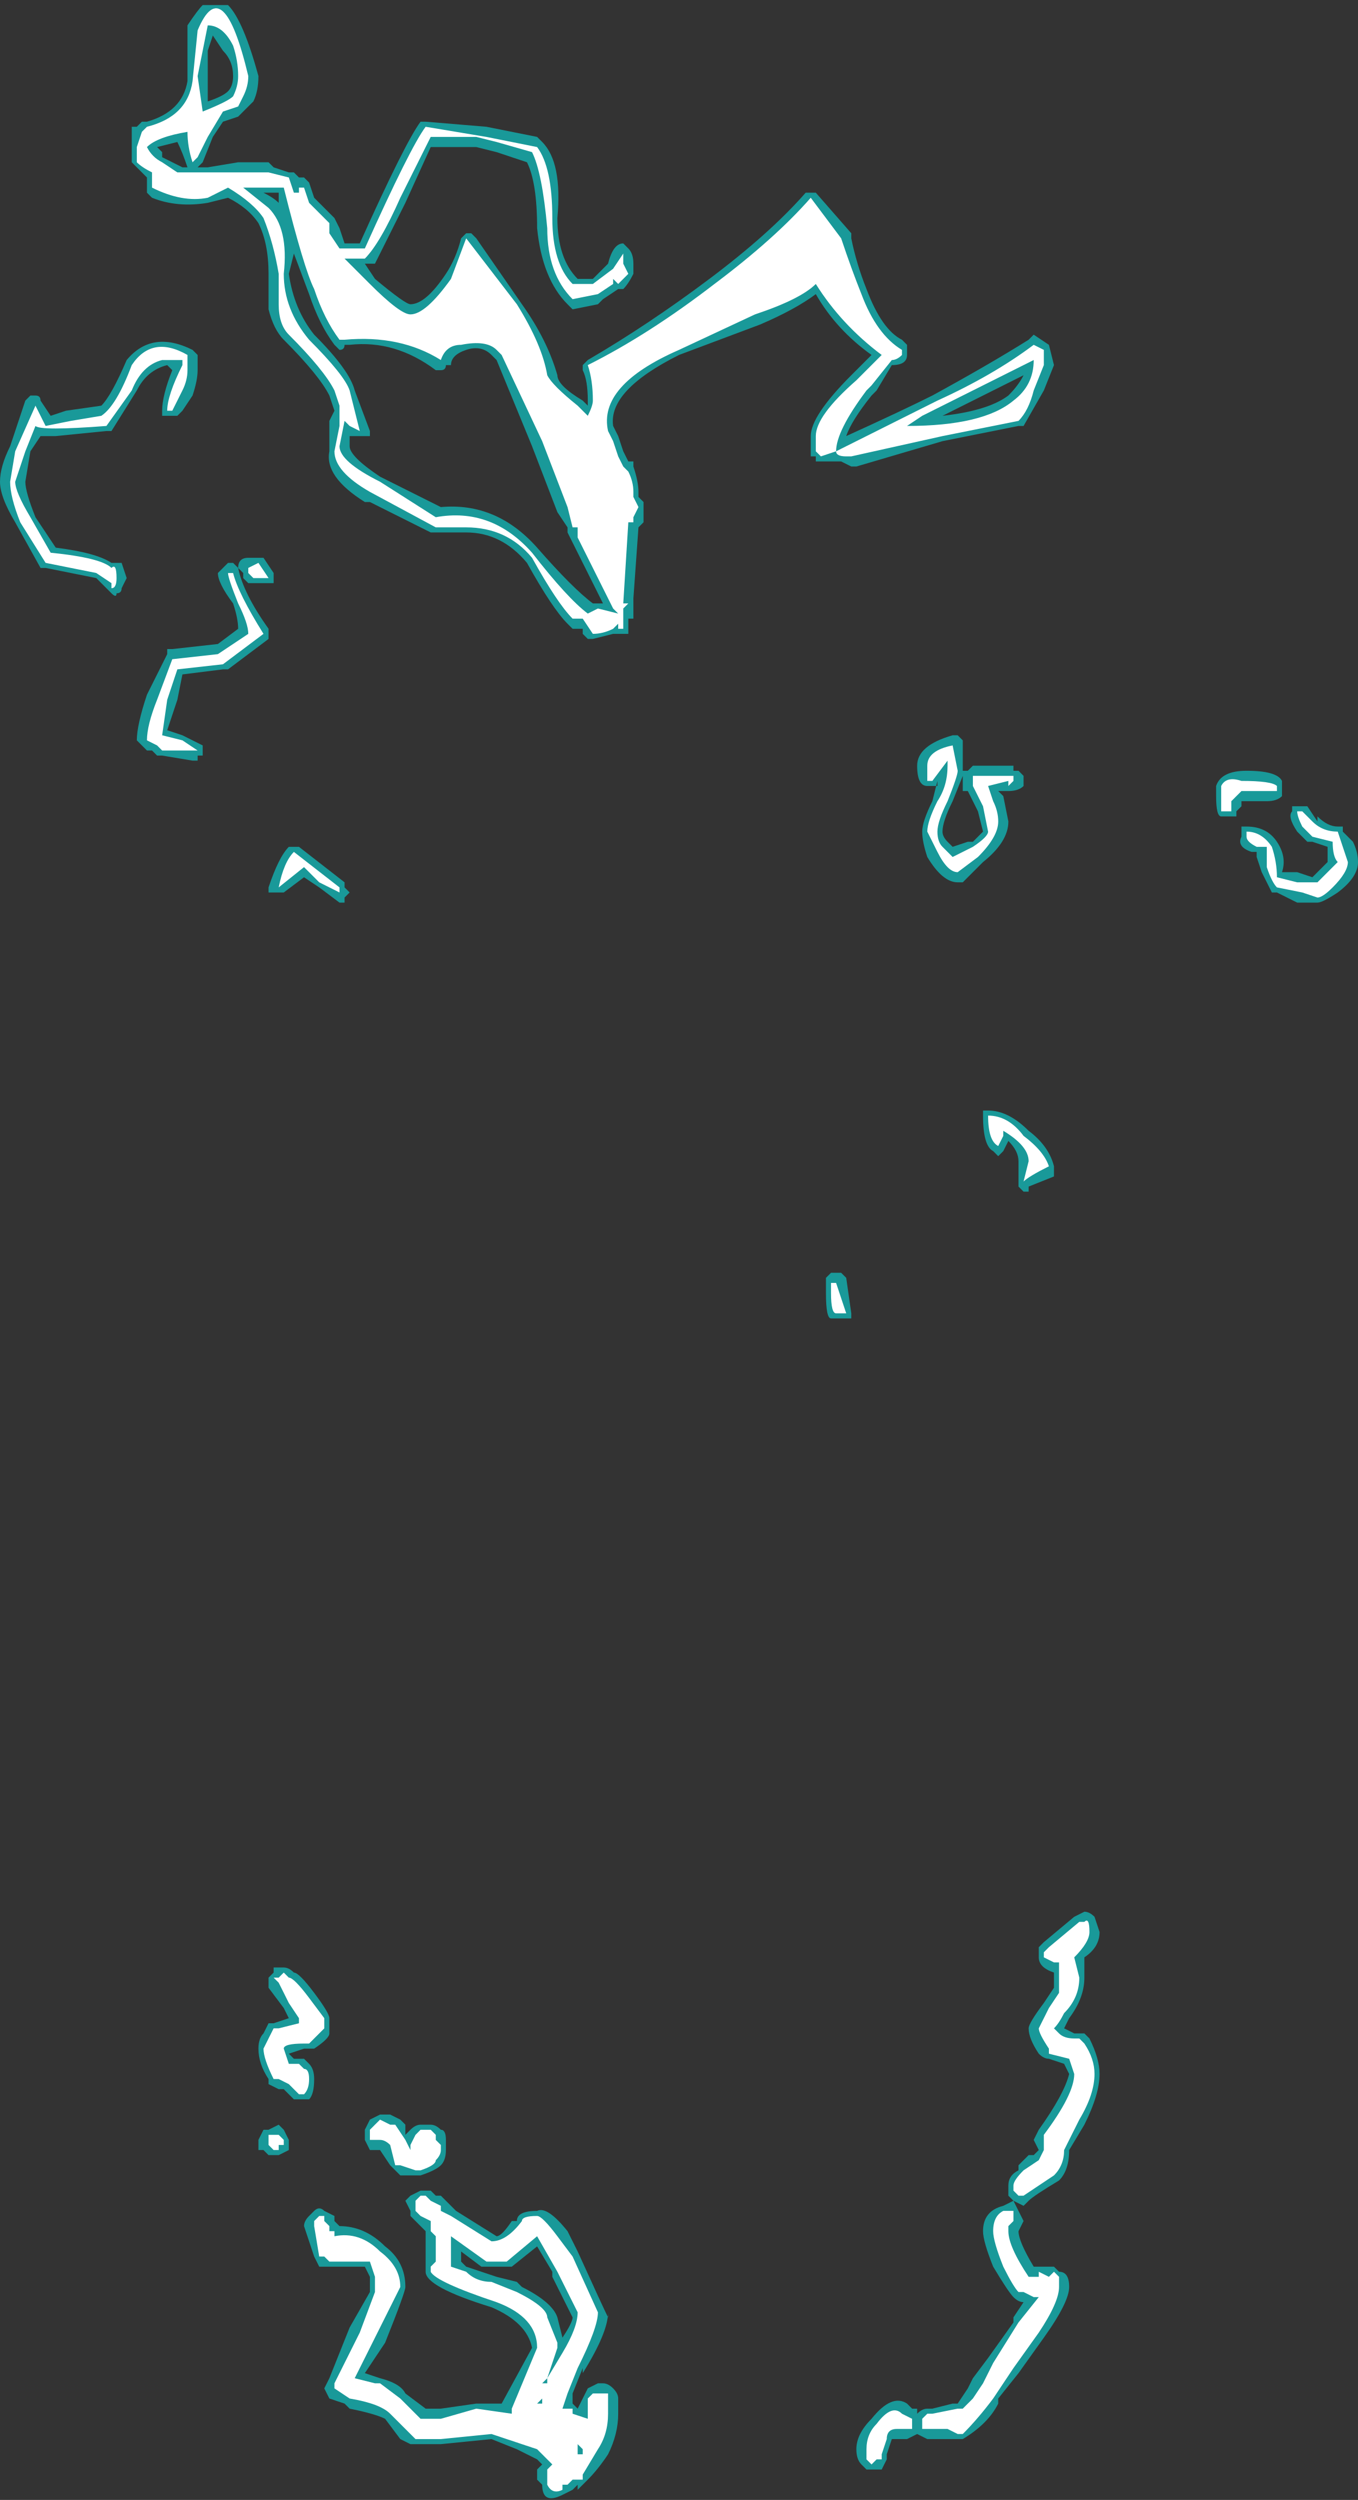 <?xml version="1.0" encoding="UTF-8" standalone="no"?>
<svg xmlns:ffdec="https://www.free-decompiler.com/flash" xmlns:xlink="http://www.w3.org/1999/xlink" ffdec:objectType="shape" height="24.65px" width="13.4px" xmlns="http://www.w3.org/2000/svg">
  <rect width="100%" height="100%" fill="#333333" stroke="none"/>
  <g transform="matrix(1.0, 0.0, 0.0, 1.0, 7.05, 10.3)">
    <path d="M1.5 -7.45 Q1.65 -7.05 1.85 -6.95 L1.9 -6.9 1.9 -6.8 Q1.9 -6.7 1.75 -6.7 L1.6 -6.45 1.55 -6.4 Q1.35 -6.15 1.3 -6.0 1.85 -6.25 2.15 -6.4 2.7 -6.7 3.1 -6.95 L3.15 -7.0 3.3 -6.9 3.35 -6.7 3.25 -6.45 3.05 -6.1 3.0 -6.1 2.25 -5.95 1.4 -5.7 1.35 -5.7 1.25 -5.75 1.0 -5.75 1.0 -5.8 0.95 -5.8 0.95 -6.0 Q0.95 -6.2 1.35 -6.6 L1.55 -6.8 Q1.2 -7.05 1.0 -7.4 0.8 -7.25 0.45 -7.1 L-0.35 -6.8 Q-1.05 -6.45 -1.0 -6.1 L-0.95 -6.0 -0.9 -5.85 -0.85 -5.75 -0.8 -5.75 -0.8 -5.7 Q-0.75 -5.55 -0.75 -5.45 L-0.75 -5.4 -0.7 -5.35 -0.7 -5.15 -0.75 -5.1 -0.8 -4.4 -0.8 -4.2 -0.85 -4.2 -0.85 -4.05 -1.0 -4.05 -1.2 -4.0 -1.25 -4.0 -1.3 -4.05 -1.3 -4.1 -1.4 -4.1 -1.45 -4.15 Q-1.6 -4.3 -1.85 -4.75 -2.1 -5.05 -2.45 -5.05 L-2.8 -5.05 -3.4 -5.35 -3.45 -5.35 Q-3.85 -5.6 -3.8 -5.85 L-3.8 -6.15 -3.75 -6.25 -3.8 -6.4 Q-3.9 -6.6 -4.25 -6.95 -4.35 -7.05 -4.4 -7.25 L-4.4 -7.6 Q-4.4 -7.9 -4.5 -8.1 -4.6 -8.25 -4.8 -8.35 L-5.0 -8.3 Q-5.3 -8.25 -5.55 -8.35 L-5.6 -8.4 -5.6 -8.55 -5.75 -8.7 -5.75 -9.05 -5.7 -9.05 -5.65 -9.1 -5.6 -9.1 Q-5.25 -9.2 -5.2 -9.5 L-5.2 -10.05 Q-5.1 -10.2 -5.05 -10.25 L-4.8 -10.25 Q-4.65 -10.1 -4.5 -9.55 -4.5 -9.4 -4.55 -9.3 L-4.7 -9.15 -4.85 -9.1 -4.95 -8.95 -5.05 -8.7 -5.1 -8.65 -5.0 -8.65 -4.7 -8.7 -4.4 -8.7 -4.35 -8.65 -4.2 -8.6 -4.15 -8.6 -4.1 -8.55 -4.05 -8.55 -4.0 -8.5 -3.95 -8.35 -3.75 -8.15 -3.7 -8.05 -3.65 -7.9 -3.5 -7.9 Q-3.05 -8.9 -2.9 -9.1 L-2.85 -9.1 -2.25 -9.05 -1.75 -8.95 -1.7 -8.9 Q-1.5 -8.7 -1.55 -8.15 -1.55 -7.75 -1.35 -7.55 L-1.2 -7.55 -1.05 -7.7 Q-1.0 -7.9 -0.9 -7.9 L-0.85 -7.85 Q-0.8 -7.8 -0.8 -7.7 L-0.8 -7.6 Q-0.85 -7.5 -0.9 -7.45 L-0.95 -7.45 -1.1 -7.35 -1.15 -7.3 -1.4 -7.25 -1.45 -7.3 Q-1.7 -7.55 -1.75 -8.05 -1.75 -8.5 -1.85 -8.7 -2.0 -8.75 -2.15 -8.8 L-2.35 -8.85 -2.8 -8.85 -3.05 -8.3 Q-3.25 -7.9 -3.35 -7.7 L-3.45 -7.7 -3.35 -7.55 Q-3.05 -7.3 -3.0 -7.3 -2.85 -7.3 -2.65 -7.6 -2.55 -7.75 -2.5 -7.95 L-2.45 -8.0 -2.4 -8.0 -2.35 -7.95 -1.9 -7.3 Q-1.65 -6.95 -1.55 -6.6 -1.55 -6.5 -1.3 -6.35 L-1.25 -6.3 -1.25 -6.35 Q-1.25 -6.55 -1.3 -6.65 L-1.3 -6.7 -1.25 -6.75 Q-0.65 -7.1 -0.05 -7.55 0.55 -8.0 0.9 -8.4 L1.0 -8.4 1.35 -8.0 1.35 -7.95 Q1.4 -7.7 1.5 -7.45 M3.05 -6.6 L2.25 -6.2 Q2.7 -6.25 2.9 -6.4 3.0 -6.5 3.05 -6.6 M2.4 -3.05 L2.45 -3.0 Q2.45 -2.95 2.45 -2.7 L2.5 -2.7 2.55 -2.75 2.95 -2.75 2.95 -2.7 3.0 -2.7 3.05 -2.65 3.05 -2.55 Q3.0 -2.5 2.9 -2.5 L2.8 -2.5 2.85 -2.45 2.9 -2.2 Q2.9 -2.0 2.65 -1.8 L2.45 -1.6 2.4 -1.6 Q2.25 -1.6 2.1 -1.85 2.05 -2.0 2.05 -2.1 2.05 -2.2 2.15 -2.4 L2.2 -2.6 2.2 -2.55 2.1 -2.55 Q2.0 -2.55 2.0 -2.75 2.0 -2.95 2.35 -3.05 L2.4 -3.05 M2.45 -2.55 L2.45 -2.65 2.35 -2.4 Q2.25 -2.2 2.25 -2.1 2.25 -2.05 2.3 -2.0 L2.35 -1.95 2.5 -2.0 2.55 -2.0 2.65 -2.1 2.6 -2.3 2.5 -2.5 2.45 -2.5 2.45 -2.55 M4.95 -2.55 Q5.0 -2.7 5.25 -2.7 5.55 -2.7 5.6 -2.6 L5.6 -2.45 Q5.55 -2.4 5.45 -2.4 L5.2 -2.4 5.2 -2.35 5.15 -2.3 5.15 -2.25 5.0 -2.25 Q4.95 -2.25 4.95 -2.45 L4.95 -2.55 M5.7 -2.35 L5.85 -2.35 5.95 -2.2 5.95 -2.25 Q6.05 -2.15 6.15 -2.15 L6.2 -2.15 6.2 -2.1 6.3 -2.0 Q6.35 -1.9 6.35 -1.8 6.35 -1.65 6.15 -1.5 6.0 -1.4 5.95 -1.4 L5.75 -1.4 5.55 -1.5 5.5 -1.5 Q5.45 -1.6 5.4 -1.7 L5.35 -1.85 5.35 -1.9 5.3 -1.9 Q5.15 -1.95 5.2 -2.05 L5.2 -2.15 5.25 -2.15 Q5.45 -2.15 5.55 -2.0 5.65 -1.85 5.6 -1.7 L5.75 -1.7 5.9 -1.65 6.05 -1.8 6.05 -1.95 5.9 -2.0 5.85 -2.0 5.75 -2.1 Q5.65 -2.25 5.7 -2.3 L5.7 -2.35 M3.35 1.25 L3.35 1.3 3.1 1.4 3.1 1.45 3.05 1.45 3.0 1.4 3.0 1.15 Q3.0 1.05 2.9 0.95 L2.85 1.05 2.8 1.1 2.75 1.05 Q2.65 1.0 2.65 0.7 L2.65 0.65 2.7 0.65 Q2.9 0.65 3.1 0.85 3.3 1.0 3.35 1.2 L3.35 1.25 M1.1 2.3 L1.15 2.25 1.25 2.25 1.3 2.3 1.35 2.65 1.35 2.7 1.15 2.7 Q1.1 2.7 1.1 2.45 L1.1 2.3 M3.55 8.6 L3.65 8.55 Q3.7 8.55 3.75 8.6 L3.8 8.75 Q3.8 8.9 3.65 9.0 L3.65 9.2 Q3.65 9.4 3.5 9.6 L3.45 9.7 3.55 9.75 3.65 9.75 3.7 9.8 Q3.8 10.0 3.8 10.15 3.8 10.35 3.65 10.65 L3.5 10.9 Q3.5 11.1 3.4 11.2 3.15 11.35 3.1 11.4 L3.05 11.45 2.95 11.4 2.9 11.35 2.9 11.25 Q2.9 11.15 3.0 11.1 L3.0 11.05 3.1 10.95 3.15 10.95 3.2 10.9 3.15 10.8 3.2 10.7 Q3.45 10.35 3.5 10.15 L3.45 10.05 3.3 10.0 Q3.25 10.0 3.2 9.95 3.1 9.8 3.1 9.7 3.1 9.65 3.25 9.45 L3.35 9.3 3.35 9.15 Q3.2 9.1 3.2 9.0 L3.2 8.9 3.25 8.85 3.55 8.6 M2.85 11.45 L2.95 11.4 3.05 11.6 3.0 11.7 Q3.0 11.8 3.15 12.05 L3.35 12.05 3.4 12.1 Q3.5 12.1 3.5 12.25 3.5 12.4 3.25 12.75 L3.0 13.1 2.8 13.35 2.8 13.4 Q2.7 13.6 2.45 13.75 L2.1 13.75 2.0 13.7 1.9 13.75 1.75 13.75 1.7 13.9 1.7 13.95 1.65 14.05 1.5 14.05 1.45 14.0 Q1.4 13.95 1.4 13.85 1.4 13.7 1.55 13.55 1.75 13.3 1.9 13.4 L1.95 13.45 2.0 13.45 2.0 13.5 Q2.05 13.45 2.1 13.45 L2.15 13.45 2.35 13.4 2.4 13.4 2.5 13.25 2.55 13.15 2.7 12.95 2.95 12.6 2.95 12.55 3.05 12.4 Q3.0 12.4 2.95 12.35 2.9 12.3 2.75 12.05 2.65 11.8 2.65 11.7 2.65 11.5 2.85 11.45 M-4.95 -9.95 L-5.0 -9.8 -5.0 -9.3 Q-4.85 -9.35 -4.8 -9.4 -4.75 -9.45 -4.75 -9.55 -4.75 -9.7 -4.85 -9.8 L-4.95 -9.95 M-5.2 -8.65 Q-5.25 -8.8 -5.3 -8.9 L-5.5 -8.85 -5.45 -8.8 -5.45 -8.75 -5.25 -8.65 -5.2 -8.65 M-4.3 -8.3 L-4.3 -8.4 -4.45 -8.4 Q-4.35 -8.35 -4.3 -8.3 M-4.15 -7.8 L-4.2 -7.6 Q-4.15 -7.25 -3.95 -7.0 -3.6 -6.65 -3.55 -6.45 L-3.4 -6.05 -3.4 -6.0 -3.6 -6.0 -3.6 -5.9 Q-3.6 -5.8 -3.3 -5.6 L-2.7 -5.3 Q-2.15 -5.35 -1.75 -4.9 -1.4 -4.5 -1.2 -4.35 L-1.1 -4.35 -1.45 -5.05 -1.45 -5.1 -1.55 -5.25 -1.8 -5.9 -2.15 -6.75 -2.2 -6.8 Q-2.3 -6.9 -2.45 -6.85 -2.6 -6.8 -2.6 -6.7 L-2.65 -6.7 Q-2.65 -6.65 -2.7 -6.65 L-2.75 -6.65 Q-3.15 -6.95 -3.6 -6.9 L-3.65 -6.9 Q-3.65 -6.85 -3.7 -6.85 L-3.75 -6.9 Q-3.9 -7.1 -4.0 -7.4 L-4.15 -7.8 M-6.4 -6.25 L-6.05 -6.3 Q-5.95 -6.4 -5.8 -6.75 -5.55 -7.05 -5.15 -6.85 L-5.1 -6.8 -5.1 -6.65 Q-5.1 -6.55 -5.15 -6.4 L-5.25 -6.25 -5.3 -6.2 -5.45 -6.2 -5.45 -6.25 Q-5.45 -6.4 -5.35 -6.65 L-5.4 -6.7 Q-5.6 -6.65 -5.7 -6.45 L-5.95 -6.05 -6.0 -6.05 -6.5 -6.0 -6.65 -6.0 -6.75 -5.85 -6.8 -5.55 Q-6.8 -5.45 -6.7 -5.2 L-6.5 -4.9 Q-6.1 -4.85 -5.95 -4.75 L-5.85 -4.75 -5.8 -4.6 -5.85 -4.5 Q-5.85 -4.45 -5.9 -4.45 -5.9 -4.4 -5.95 -4.45 L-6.1 -4.6 -6.6 -4.7 -6.65 -4.7 -6.9 -5.15 Q-7.05 -5.4 -7.05 -5.55 -7.05 -5.7 -6.95 -5.9 L-6.8 -6.35 -6.75 -6.4 -6.7 -6.4 Q-6.65 -6.4 -6.65 -6.35 L-6.55 -6.2 -6.4 -6.25 M-4.85 -4.7 L-4.8 -4.75 -4.75 -4.75 -4.7 -4.7 Q-4.65 -4.45 -4.4 -4.1 L-4.4 -4.0 -4.8 -3.7 -4.85 -3.7 -5.25 -3.65 -5.3 -3.4 -5.4 -3.1 -5.25 -3.05 -5.05 -2.95 -5.05 -2.85 -5.1 -2.85 -5.1 -2.8 -5.15 -2.8 -5.45 -2.85 -5.5 -2.85 -5.55 -2.9 -5.6 -2.9 -5.7 -3.0 Q-5.7 -3.15 -5.6 -3.45 L-5.4 -3.85 -5.4 -3.9 -5.35 -3.9 -4.9 -3.95 -4.7 -4.1 Q-4.7 -4.2 -4.75 -4.35 -4.9 -4.55 -4.9 -4.65 L-4.85 -4.7 M-4.45 -4.8 L-4.35 -4.65 -4.35 -4.55 -4.6 -4.55 -4.65 -4.6 -4.65 -4.65 -4.7 -4.7 Q-4.7 -4.8 -4.6 -4.8 L-4.45 -4.8 M-4.1 -1.95 L-3.65 -1.6 -3.65 -1.55 -3.6 -1.5 -3.65 -1.45 -3.65 -1.4 -3.7 -1.4 -3.9 -1.55 -4.05 -1.65 -4.25 -1.5 -4.4 -1.5 -4.4 -1.55 Q-4.3 -1.85 -4.2 -1.95 L-4.1 -1.95 M-4.4 9.2 L-4.35 9.15 -4.35 9.1 -4.25 9.1 Q-4.2 9.1 -4.15 9.15 -4.1 9.15 -3.95 9.35 -3.8 9.55 -3.8 9.6 L-3.8 9.75 Q-3.8 9.8 -3.95 9.9 L-4.05 9.9 -4.2 9.95 -4.15 10.0 -4.05 10.0 -4.0 10.05 Q-3.95 10.1 -3.95 10.2 -3.95 10.35 -4.0 10.4 L-4.15 10.4 -4.25 10.3 -4.3 10.3 -4.4 10.25 -4.4 10.2 Q-4.5 10.05 -4.5 9.9 -4.5 9.8 -4.45 9.75 L-4.4 9.65 -4.35 9.65 -4.2 9.6 -4.25 9.5 -4.4 9.3 -4.4 9.2 M-3.1 10.6 L-3.05 10.65 -3.05 10.75 -3.0 10.7 Q-2.95 10.65 -2.9 10.65 L-2.8 10.65 Q-2.75 10.65 -2.7 10.7 -2.65 10.7 -2.65 10.8 L-2.65 10.9 Q-2.65 11.0 -2.7 11.05 -2.75 11.1 -2.9 11.15 L-3.1 11.15 -3.2 11.05 -3.3 10.9 -3.4 10.9 -3.45 10.8 -3.45 10.7 -3.4 10.6 -3.3 10.55 -3.2 10.55 -3.1 10.6 M-3.0 11.35 L-2.9 11.3 -2.8 11.3 -2.75 11.35 -2.7 11.35 -2.55 11.5 -2.15 11.75 Q-2.1 11.75 -2.0 11.6 L-1.95 11.6 Q-1.95 11.5 -1.75 11.5 -1.65 11.45 -1.45 11.7 L-1.35 11.9 Q-1.1 12.45 -1.05 12.55 L-1.05 12.5 Q-1.05 12.7 -1.3 13.1 L-1.3 13.05 -1.4 13.3 -1.4 13.4 -1.35 13.45 -1.25 13.25 -1.15 13.2 -1.1 13.2 Q-1.05 13.2 -1.0 13.25 -0.95 13.3 -0.95 13.35 L-0.95 13.5 Q-0.95 13.7 -1.05 13.9 -1.15 14.05 -1.25 14.15 L-1.35 14.25 -1.35 14.2 -1.4 14.25 -1.5 14.3 Q-1.7 14.4 -1.7 14.2 L-1.75 14.15 -1.75 14.05 -1.7 14.0 -1.75 13.95 -1.95 13.85 -2.2 13.75 -2.7 13.8 -3.0 13.8 -3.1 13.75 -3.25 13.55 Q-3.35 13.5 -3.6 13.45 L-3.65 13.4 -3.8 13.35 -3.85 13.25 -3.8 13.15 -3.6 12.65 -3.4 12.3 -3.4 12.15 -3.45 12.05 -3.9 12.05 -3.95 11.95 -4.05 11.65 Q-4.05 11.6 -4.0 11.55 L-3.95 11.5 Q-3.9 11.45 -3.85 11.5 L-3.75 11.55 -3.75 11.6 -3.7 11.65 Q-3.45 11.65 -3.25 11.85 -3.05 12.0 -3.05 12.25 -3.05 12.3 -3.25 12.8 L-3.45 13.1 -3.3 13.15 Q-3.1 13.2 -3.05 13.3 L-2.85 13.45 -2.7 13.45 -2.35 13.4 -2.1 13.4 -1.8 12.85 Q-1.85 12.6 -2.2 12.45 -2.85 12.25 -2.85 12.1 L-2.85 11.7 -3.0 11.55 -3.0 11.5 -3.05 11.4 -3.0 11.35 M-4.2 10.8 L-4.2 10.9 -4.3 10.95 -4.4 10.95 -4.45 10.9 -4.5 10.9 -4.5 10.8 -4.45 10.7 -4.4 10.7 -4.3 10.65 -4.25 10.7 -4.2 10.8 M-2.3 12.05 L-2.5 11.9 -2.5 12.0 -2.45 12.05 -2.15 12.15 -1.95 12.2 -1.9 12.25 Q-1.6 12.4 -1.55 12.55 L-1.5 12.75 Q-1.4 12.6 -1.4 12.55 L-1.6 12.15 -1.6 12.1 -1.75 11.85 -2.0 12.05 -2.3 12.05 M-1.25 13.9 L-1.25 13.9" fill="#00ffff" fill-opacity="0.502" fill-rule="evenodd" stroke="none"/>
    <path d="M3.15 -6.9 L3.25 -6.85 3.25 -6.7 3.15 -6.45 Q3.1 -6.25 3.0 -6.15 L2.25 -6.0 1.35 -5.8 1.3 -5.8 Q1.2 -5.8 1.2 -5.85 L2.2 -6.35 Q2.75 -6.6 3.15 -6.9 M0.95 -8.35 L1.25 -7.95 Q1.35 -7.65 1.45 -7.4 1.6 -7.0 1.85 -6.85 L1.85 -6.8 Q1.8 -6.75 1.75 -6.75 L1.55 -6.5 1.5 -6.45 Q1.2 -6.05 1.2 -5.85 L1.05 -5.8 1.0 -5.85 1.0 -6.0 Q1.0 -6.2 1.4 -6.55 L1.65 -6.8 Q1.25 -7.1 1.0 -7.5 0.85 -7.35 0.4 -7.2 L-0.35 -6.85 Q-1.15 -6.5 -1.05 -6.05 L-1.0 -5.95 -0.95 -5.8 -0.9 -5.7 -0.85 -5.65 Q-0.8 -5.55 -0.8 -5.45 L-0.8 -5.4 -0.75 -5.3 -0.8 -5.2 -0.8 -5.15 -0.85 -5.15 -0.9 -4.35 -0.85 -4.35 -0.9 -4.3 -0.9 -4.1 -0.95 -4.1 -0.95 -4.15 -1.0 -4.1 Q-1.1 -4.05 -1.2 -4.05 L-1.3 -4.2 -1.4 -4.2 Q-1.55 -4.35 -1.8 -4.8 -2.05 -5.1 -2.45 -5.1 L-2.75 -5.1 -3.4 -5.45 Q-3.75 -5.65 -3.75 -5.85 L-3.7 -6.1 -3.7 -6.3 -3.75 -6.45 Q-3.85 -6.65 -4.2 -7.0 -4.3 -7.1 -4.3 -7.3 L-4.3 -7.6 Q-4.35 -7.9 -4.45 -8.15 -4.55 -8.3 -4.8 -8.45 L-5.0 -8.35 Q-5.25 -8.3 -5.55 -8.45 L-5.55 -8.6 Q-5.65 -8.65 -5.7 -8.7 L-5.7 -8.85 -5.65 -9.0 -5.6 -9.05 Q-5.2 -9.15 -5.15 -9.5 L-5.1 -10.0 Q-4.85 -10.6 -4.6 -9.55 -4.6 -9.45 -4.65 -9.35 L-4.7 -9.25 -4.85 -9.2 -5.0 -8.95 -5.1 -8.75 -5.15 -8.7 Q-5.2 -8.85 -5.2 -9.0 -5.5 -8.95 -5.6 -8.85 -5.55 -8.75 -5.45 -8.7 L-5.3 -8.6 -4.4 -8.6 -4.2 -8.55 -4.15 -8.4 -4.1 -8.4 -4.1 -8.45 -4.05 -8.45 -4.0 -8.3 -3.8 -8.1 -3.8 -8.0 -3.7 -7.85 -3.45 -7.85 Q-3.0 -8.85 -2.85 -9.05 L-2.25 -8.95 -1.75 -8.85 Q-1.6 -8.65 -1.6 -8.15 -1.6 -7.7 -1.4 -7.5 L-1.2 -7.5 -1.0 -7.65 -0.9 -7.8 -0.9 -7.7 -0.85 -7.6 -0.95 -7.5 -1.0 -7.55 -1.0 -7.5 -1.15 -7.4 -1.4 -7.35 Q-1.65 -7.6 -1.65 -8.05 -1.7 -8.6 -1.8 -8.8 L-2.15 -8.9 -2.35 -8.95 -2.8 -8.95 -3.1 -8.35 Q-3.3 -7.9 -3.45 -7.75 L-3.65 -7.75 -3.4 -7.5 Q-3.1 -7.2 -3.0 -7.2 -2.85 -7.2 -2.6 -7.55 L-2.45 -7.95 -1.95 -7.3 Q-1.7 -6.9 -1.65 -6.6 -1.6 -6.5 -1.35 -6.3 L-1.25 -6.2 Q-1.2 -6.3 -1.2 -6.35 -1.2 -6.55 -1.25 -6.7 -0.65 -7.0 0.0 -7.5 0.6 -7.95 0.95 -8.35 M3.15 -6.75 L2.05 -6.2 1.9 -6.1 Q2.65 -6.1 2.95 -6.35 3.15 -6.5 3.15 -6.75 M2.3 -2.8 L2.15 -2.6 2.1 -2.6 Q2.1 -2.65 2.1 -2.75 2.1 -2.9 2.35 -2.95 L2.4 -2.7 Q2.4 -2.65 2.3 -2.4 2.2 -2.2 2.2 -2.1 2.2 -2.0 2.25 -1.95 L2.35 -1.85 2.55 -1.95 Q2.7 -2.05 2.7 -2.1 L2.65 -2.35 2.55 -2.55 2.55 -2.65 2.95 -2.65 2.95 -2.6 2.9 -2.55 2.9 -2.6 2.7 -2.55 2.75 -2.4 Q2.8 -2.3 2.8 -2.2 2.8 -2.05 2.6 -1.85 L2.4 -1.7 Q2.3 -1.7 2.2 -1.9 2.15 -2.0 2.1 -2.1 2.1 -2.2 2.2 -2.4 2.3 -2.55 2.3 -2.75 L2.3 -2.8 M5.0 -2.55 Q5.05 -2.65 5.2 -2.6 5.5 -2.6 5.55 -2.55 L5.55 -2.5 5.2 -2.5 5.1 -2.4 5.1 -2.3 5.0 -2.3 5.0 -2.55 M5.25 -2.1 Q5.4 -2.1 5.5 -1.95 5.55 -1.8 5.55 -1.65 L5.75 -1.6 5.95 -1.6 6.15 -1.8 Q6.1 -1.85 6.1 -2.0 L5.9 -2.05 5.8 -2.15 Q5.75 -2.25 5.75 -2.3 L5.8 -2.3 5.9 -2.2 Q6.0 -2.1 6.15 -2.1 L6.25 -1.8 Q6.25 -1.7 6.1 -1.55 6.0 -1.45 5.95 -1.45 L5.8 -1.5 5.55 -1.55 Q5.5 -1.6 5.45 -1.75 L5.45 -1.95 5.35 -1.95 Q5.25 -2.0 5.25 -2.05 L5.25 -2.1 M-5.05 -9.8 L-5.1 -9.55 -5.05 -9.2 Q-4.8 -9.3 -4.75 -9.35 -4.7 -9.45 -4.7 -9.55 -4.7 -9.7 -4.75 -9.85 -4.85 -10.05 -5.0 -10.05 L-5.05 -9.8 M-4.65 -8.45 L-4.4 -8.25 Q-4.2 -8.05 -4.25 -7.6 -4.25 -7.25 -4.0 -6.95 -3.65 -6.6 -3.6 -6.45 L-3.5 -6.05 -3.6 -6.1 -3.65 -6.15 -3.7 -5.9 Q-3.7 -5.75 -3.3 -5.55 L-2.75 -5.2 Q-2.2 -5.3 -1.8 -4.85 -1.45 -4.4 -1.25 -4.25 L-1.15 -4.3 -0.95 -4.25 -1.0 -4.3 -1.35 -5.0 -1.35 -5.1 -1.4 -5.1 -1.45 -5.3 -1.7 -5.95 -2.1 -6.8 -2.15 -6.85 Q-2.25 -6.95 -2.5 -6.9 -2.65 -6.9 -2.7 -6.75 -3.1 -7.0 -3.65 -6.95 L-3.7 -6.95 Q-3.85 -7.15 -3.95 -7.45 -4.05 -7.65 -4.25 -8.45 L-4.65 -8.45 M-4.05 -8.1 L-4.05 -8.1 M-6.9 -5.55 Q-6.9 -5.45 -6.75 -5.2 L-6.55 -4.85 Q-6.05 -4.8 -5.95 -4.7 -5.9 -4.75 -5.9 -4.6 -5.9 -4.5 -5.95 -4.5 L-5.95 -4.55 -6.1 -4.65 -6.6 -4.75 -6.85 -5.15 Q-6.95 -5.4 -6.95 -5.55 L-6.9 -5.85 -6.7 -6.3 -6.6 -6.1 -6.35 -6.15 -6.05 -6.2 Q-5.9 -6.3 -5.75 -6.7 -5.55 -7.0 -5.2 -6.8 L-5.2 -6.65 Q-5.2 -6.55 -5.25 -6.45 L-5.35 -6.25 -5.4 -6.25 Q-5.4 -6.4 -5.25 -6.7 L-5.25 -6.75 -5.45 -6.75 Q-5.65 -6.7 -5.75 -6.45 L-6.0 -6.1 Q-6.65 -6.05 -6.7 -6.1 L-6.8 -5.85 -6.9 -5.55 M-4.75 -4.65 Q-4.7 -4.45 -4.45 -4.05 L-4.85 -3.75 -5.3 -3.7 -5.4 -3.4 -5.45 -3.05 -5.25 -3.0 -5.1 -2.9 -5.45 -2.9 -5.5 -2.95 -5.6 -3.0 Q-5.6 -3.15 -5.5 -3.4 L-5.35 -3.8 -4.9 -3.85 -4.6 -4.05 Q-4.6 -4.15 -4.7 -4.35 -4.8 -4.6 -4.8 -4.65 L-4.75 -4.65 M-4.6 -4.7 L-4.5 -4.75 -4.4 -4.6 -4.55 -4.6 -4.6 -4.65 -4.6 -4.7 M-3.7 -1.5 L-3.9 -1.6 -4.05 -1.75 -4.3 -1.55 Q-4.25 -1.8 -4.15 -1.9 L-3.7 -1.55 -3.7 -1.5 M-4.35 9.7 L-4.3 9.7 -4.1 9.65 -4.1 9.6 -4.2 9.45 -4.3 9.25 -4.35 9.2 -4.3 9.2 -4.25 9.15 -4.2 9.2 Q-4.15 9.2 -4.0 9.4 L-3.85 9.6 -3.85 9.7 -4.0 9.85 -4.05 9.85 Q-4.25 9.85 -4.25 9.9 L-4.2 10.05 -4.1 10.05 -4.05 10.1 Q-4.0 10.1 -4.0 10.2 -4.0 10.3 -4.05 10.35 L-4.1 10.35 -4.2 10.25 -4.3 10.2 -4.35 10.2 Q-4.45 10.0 -4.45 9.9 L-4.35 9.7 M-3.15 10.65 L-3.05 10.8 -3.0 10.9 -3.0 10.85 -2.95 10.75 -2.9 10.7 -2.8 10.7 -2.75 10.75 -2.75 10.8 -2.7 10.85 -2.7 10.9 Q-2.7 10.95 -2.75 11.0 -2.75 11.05 -2.9 11.1 L-2.95 11.1 -3.1 11.05 -3.15 11.05 -3.2 10.85 Q-3.25 10.8 -3.3 10.8 L-3.4 10.8 -3.4 10.7 -3.3 10.6 -3.2 10.65 -3.15 10.65 M-2.95 11.45 L-2.95 11.4 -2.9 11.35 -2.85 11.35 -2.8 11.4 -2.7 11.45 -2.7 11.5 -2.6 11.55 -2.2 11.8 Q-2.05 11.8 -1.9 11.6 -1.9 11.55 -1.75 11.55 -1.7 11.55 -1.55 11.75 L-1.4 11.95 -1.15 12.5 Q-1.15 12.65 -1.35 13.05 L-1.45 13.3 -1.5 13.45 -1.4 13.45 -1.4 13.5 -1.25 13.55 -1.25 13.35 -1.2 13.3 -1.05 13.3 -1.05 13.5 Q-1.05 13.7 -1.15 13.85 L-1.3 14.1 -1.3 14.15 -1.4 14.15 -1.45 14.2 -1.5 14.2 -1.5 14.25 Q-1.6 14.3 -1.65 14.2 L-1.65 14.05 -1.6 14.0 -1.75 13.85 -2.2 13.7 -2.7 13.75 -2.95 13.75 -3.2 13.5 Q-3.3 13.4 -3.6 13.35 L-3.75 13.25 -3.75 13.2 -3.5 12.7 -3.35 12.3 -3.35 12.15 -3.4 12.0 -3.8 12.0 -3.85 11.95 -3.9 11.95 -3.95 11.65 -3.95 11.6 -3.9 11.55 -3.85 11.55 -3.85 11.6 -3.8 11.65 -3.8 11.7 -3.75 11.7 -3.75 11.75 Q-3.5 11.7 -3.3 11.9 -3.1 12.05 -3.1 12.25 L-3.55 13.15 -3.35 13.2 -3.3 13.2 -3.1 13.35 -2.9 13.55 -2.7 13.55 -2.35 13.45 -2.0 13.5 -2.0 13.45 -1.75 12.85 Q-1.75 12.55 -2.15 12.4 -2.75 12.2 -2.8 12.1 L-2.8 12.05 -2.75 12.0 -2.75 11.75 -2.8 11.7 -2.8 11.6 -2.9 11.55 -2.95 11.5 -2.95 11.45 M-4.25 10.8 L-4.25 10.85 -4.3 10.85 -4.3 10.9 -4.35 10.9 -4.4 10.85 -4.4 10.75 -4.3 10.75 -4.25 10.8 M-2.2 12.2 L-1.95 12.3 Q-1.65 12.45 -1.65 12.55 L-1.55 12.8 -1.55 12.85 -1.65 13.15 -1.5 12.9 Q-1.35 12.65 -1.35 12.5 L-1.55 12.1 -1.75 11.75 -2.05 12.0 -2.25 12.0 -2.6 11.75 -2.6 12.05 -2.45 12.1 Q-2.35 12.2 -2.2 12.2 M-1.7 13.2 L-1.65 13.2 -1.65 13.15 -1.7 13.2 M-1.7 13.4 L-1.7 13.35 -1.75 13.4 -1.7 13.4 M-1.35 13.8 L-1.35 13.9 -1.3 13.9 -1.3 13.85 -1.35 13.8 M3.1 1.15 Q3.1 1.0 2.85 0.85 L2.85 0.9 2.8 1.0 Q2.7 0.95 2.7 0.7 2.9 0.7 3.05 0.9 3.25 1.05 3.3 1.2 3.1 1.3 3.05 1.35 L3.1 1.15 M1.2 2.35 L1.3 2.65 1.2 2.65 Q1.15 2.65 1.15 2.45 L1.15 2.35 1.2 2.35 M3.6 8.65 L3.65 8.65 Q3.7 8.6 3.7 8.75 3.7 8.85 3.55 9.0 L3.6 9.2 Q3.6 9.4 3.45 9.55 3.4 9.65 3.35 9.7 L3.4 9.75 Q3.45 9.8 3.55 9.8 L3.6 9.8 3.65 9.85 Q3.75 10.0 3.75 10.15 3.75 10.35 3.6 10.6 L3.45 10.9 Q3.45 11.05 3.35 11.15 L3.05 11.35 3.0 11.35 2.95 11.3 2.95 11.25 Q2.95 11.2 3.05 11.1 L3.2 11.0 3.25 10.9 3.25 10.75 Q3.55 10.35 3.55 10.15 L3.5 10.0 3.3 9.95 3.3 9.9 Q3.2 9.75 3.2 9.7 L3.3 9.5 3.4 9.35 3.4 9.05 3.35 9.05 3.25 9.0 3.25 8.95 3.3 8.9 3.6 8.65 M2.85 11.5 L2.95 11.5 2.95 11.6 2.9 11.65 2.9 11.7 Q2.9 11.85 3.1 12.15 L3.2 12.15 3.2 12.1 3.3 12.15 3.35 12.1 3.4 12.15 3.4 12.25 Q3.4 12.4 3.2 12.7 L2.95 13.05 2.75 13.35 Q2.6 13.55 2.45 13.7 L2.4 13.7 2.3 13.65 2.05 13.65 2.05 13.55 2.1 13.5 2.15 13.5 2.4 13.45 2.45 13.45 2.55 13.35 2.65 13.2 2.75 13.0 3.0 12.6 3.2 12.35 3.15 12.35 3.05 12.3 3.0 12.3 Q2.95 12.25 2.85 12.05 2.75 11.8 2.75 11.7 2.75 11.55 2.85 11.5 M1.95 13.55 L1.95 13.65 1.8 13.65 Q1.7 13.65 1.7 13.75 L1.65 13.9 1.65 13.95 1.6 13.95 1.55 14.0 1.5 13.95 1.5 13.85 Q1.5 13.7 1.6 13.6 1.75 13.4 1.85 13.5 L1.95 13.55" fill="#ffffff" fill-rule="evenodd" stroke="none"/>
  </g>
</svg>
